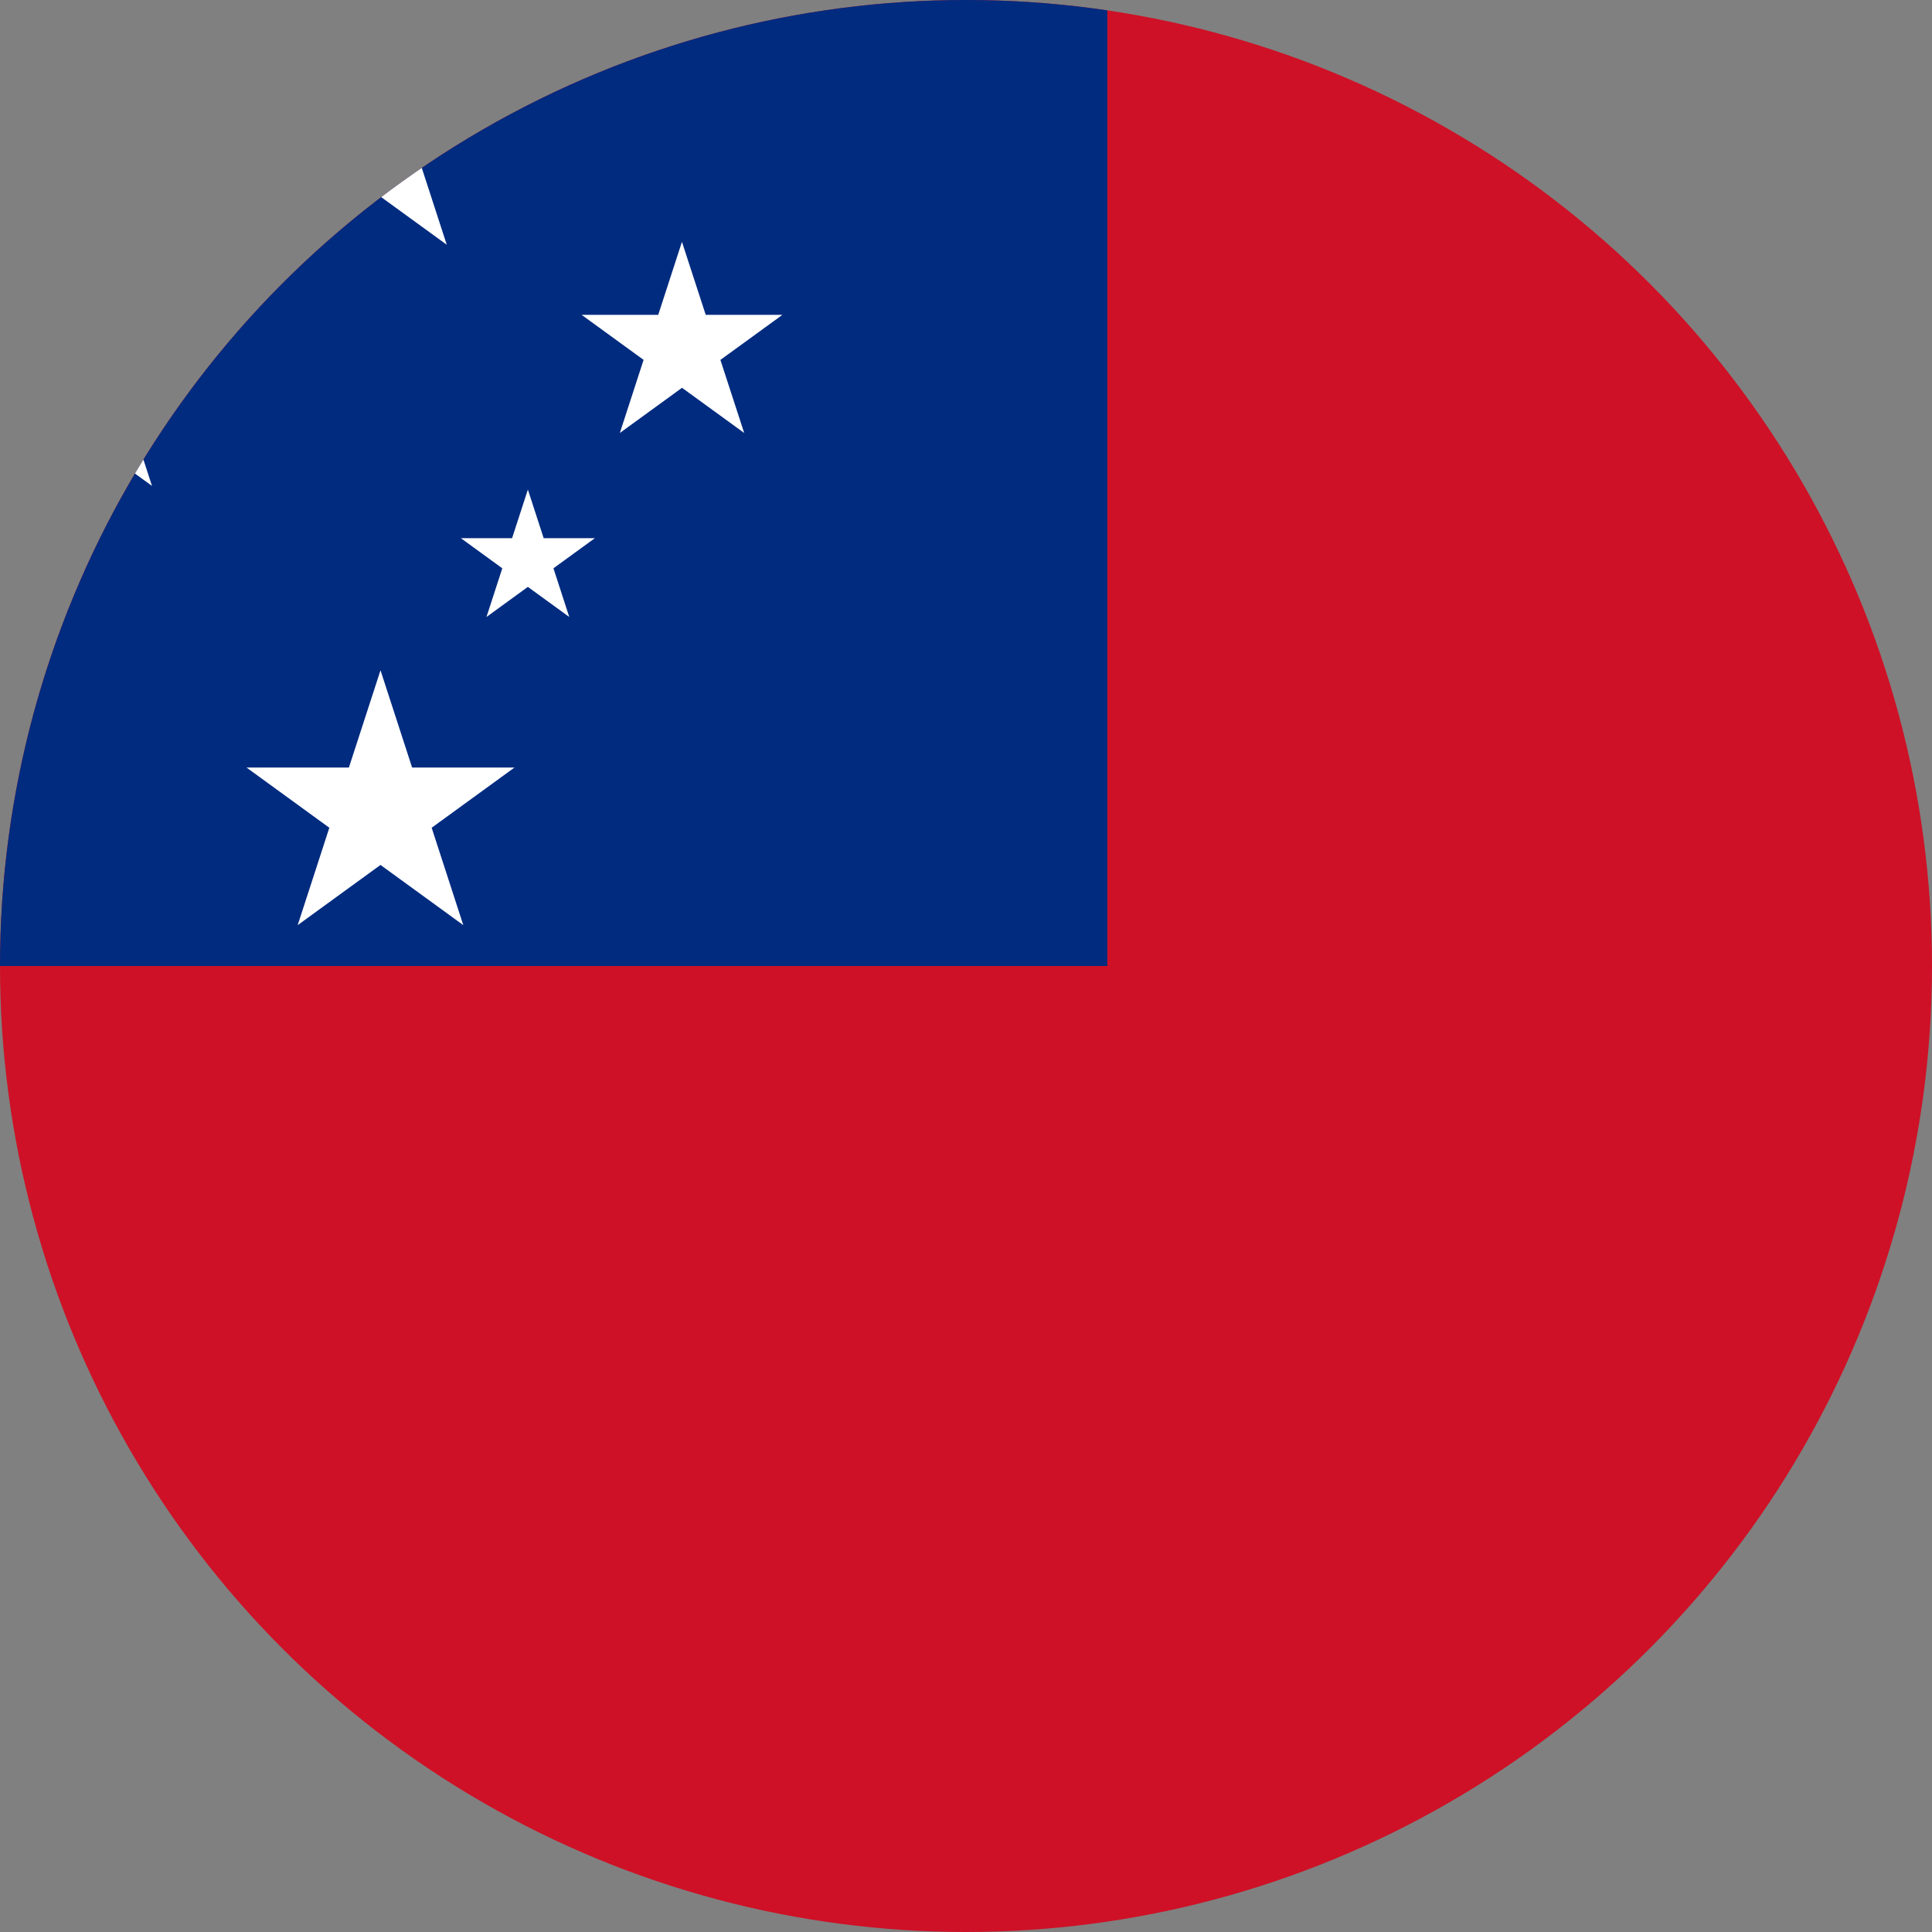 <?xml version="1.0" encoding="UTF-8" standalone="no"?>
<svg
   xmlns:dc="http://purl.org/dc/elements/1.1/"
   xmlns:cc="http://creativecommons.org/ns#"
   xmlns:rdf="http://www.w3.org/1999/02/22-rdf-syntax-ns#"
   xmlns:svg="http://www.w3.org/2000/svg"
   xmlns="http://www.w3.org/2000/svg"
   xmlns:sodipodi="http://sodipodi.sourceforge.net/DTD/sodipodi-0.dtd"
   xmlns:inkscape="http://www.inkscape.org/namespaces/inkscape"
   inkscape:version="1.0 (4035a4fb49, 2020-05-01)"
   height="662"
   width="662"
   sodipodi:docname="samoa_circle_01.svg"
   version="1.1"
   viewBox="0 0 662 662"
   data-name="Layer 1"
   id="Layer_1">
  <rect x="0" y="0" width="662" height="662" fill="#808080" stroke="none"/>
  <sodipodi:namedview
     inkscape:current-layer="Layer_1"
     inkscape:window-maximized="1"
     inkscape:window-y="-8"
     inkscape:window-x="-8"
     inkscape:cy="331"
     inkscape:cx="331"
     inkscape:zoom="0.69933333"
     showgrid="false"
     id="namedview21"
     inkscape:window-height="1009"
     inkscape:window-width="1920"
     inkscape:pageshadow="2"
     inkscape:pageopacity="0"
     guidetolerance="10"
     gridtolerance="10"
     objecttolerance="10"
     borderopacity="1"
     bordercolor="#666666"
     pagecolor="#ffffff" />
  <defs
     id="defs7">
    <style
       id="style2">.cls-1{fill:none;}.cls-2{clip-path:url(#clip-path);}.cls-3{fill:#ce1126;}.cls-4{fill:#002b7f;}.cls-5{fill:#fff;}</style>
    <clipPath
       id="clip-path">
      <circle
         id="circle4"
         r="331"
         cy="500"
         cx="750"
         class="cls-1" />
    </clipPath>
  </defs>
  <g
     transform="translate(-419,-169)"
     id="g18"
     clip-path="url(#clip-path)"
     class="cls-2">
    <rect
       id="rect9"
       height="662"
       width="996.18"
       y="169"
       x="300.33"
       class="cls-3" />
    <rect
       id="rect11"
       height="331"
       width="498.09"
       y="169"
       x="300.33"
       class="cls-4" />
    <path
       d="m 549.38,183 22.7,69.86 -59.43,-43.17 h 73.45 l -59.42,43.17 z"
       class="cls-5"
       id="s" />
    <path
       d="m 448.38,265.64 22.7,69.86 -59.43,-43.18 h 73.45 l -59.42,43.18 z"
       class="cls-5"
       data-name="s"
       id="s-2" />
    <path
       d="m 652.67,251.86 21.33,65.5 -55.71,-40.48 h 68.81 l -55.71,40.48 z"
       class="cls-5"
       data-name="s"
       id="s-3" />
    <path
       d="m 599.88,336.75 14.18,43.66 -37.14,-27 h 45.91 l -37.14,27 z"
       class="cls-5"
       data-name="s"
       id="s-4" />
    <path
       d="M 549.38,398.67 577.75,486 503.47,432 h 91.82 L 521,486 Z"
       class="cls-5"
       data-name="s"
       id="s-5" />
  </g>
</svg>
